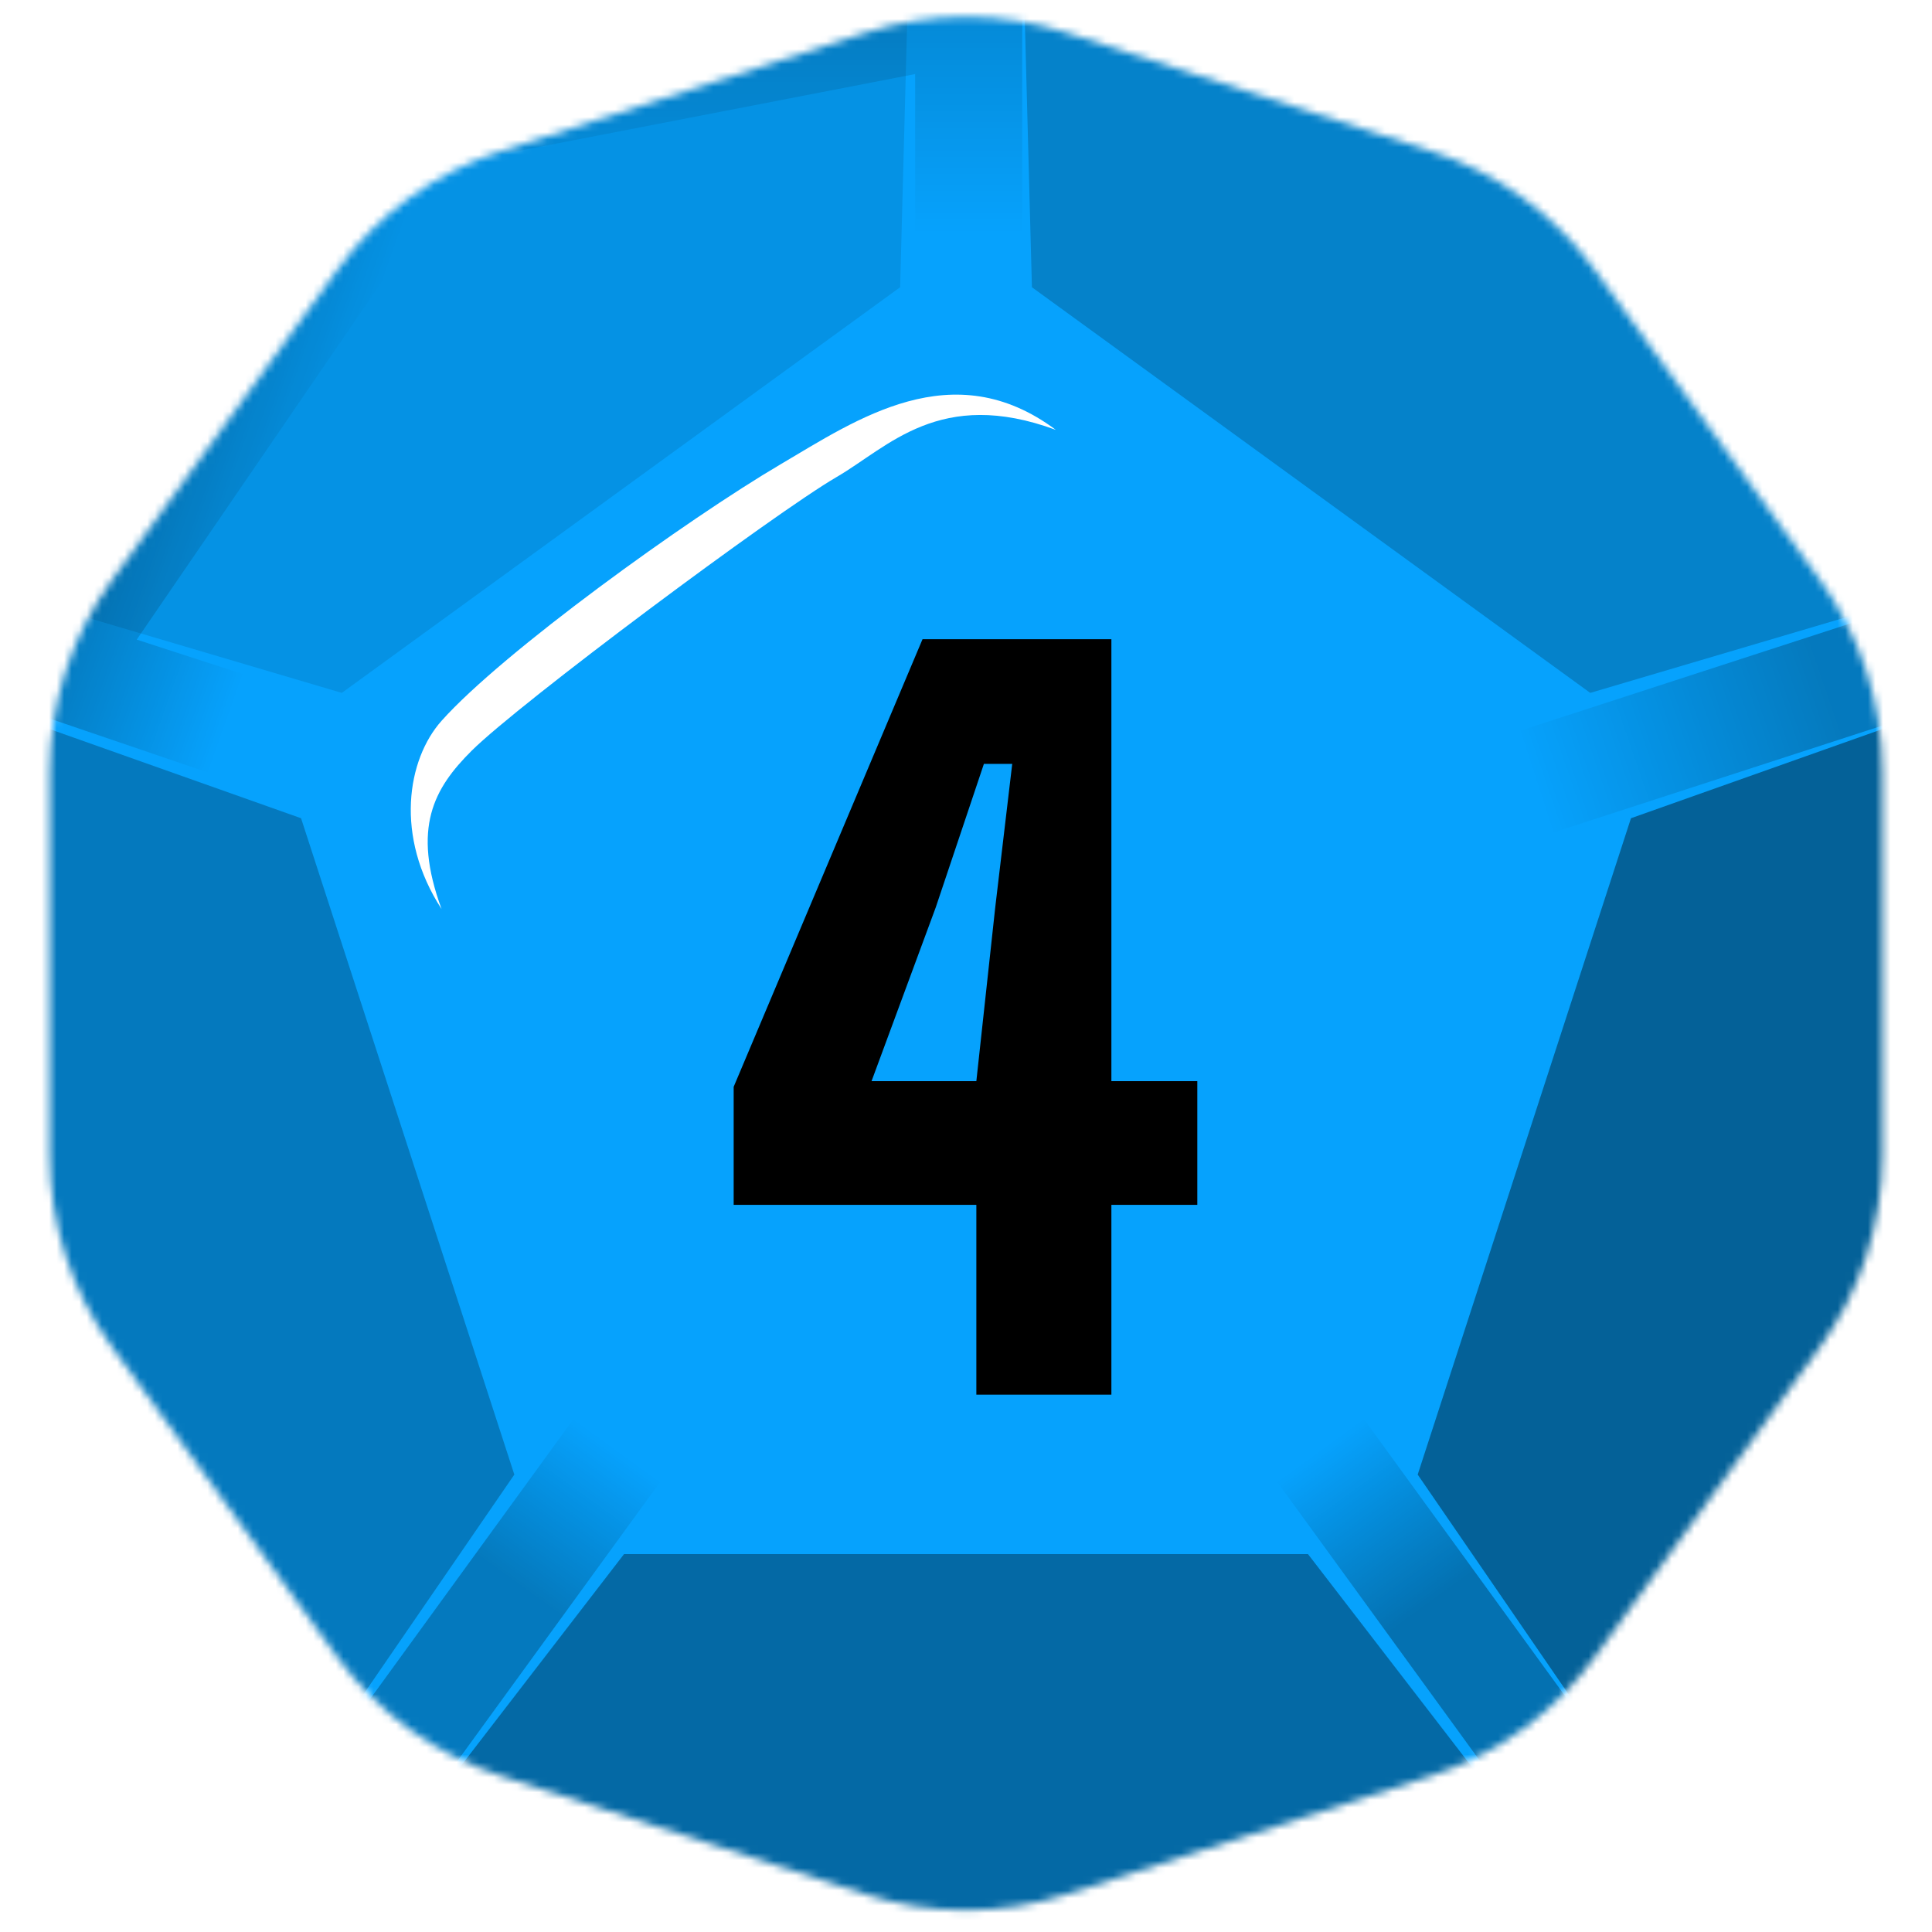 <svg width="256" height="256" viewBox="0 0 256 256" fill="none" xmlns="http://www.w3.org/2000/svg">
<desc>
  wrpg-online.com SWRPG Dice Asset
  Created by: Joshua Ziggas
  Source: https://github.com/swrpg-online/art
  License: CC BY-NC-SA 4.0
</desc><mask id="mask0_112_28550" style="mask-type:luminance" maskUnits="userSpaceOnUse" x="6" y="2" width="244" height="252">
<path d="M114.628 4.345C123.32 1.521 132.683 1.521 141.375 4.345L189.67 20.037C198.362 22.861 205.937 28.365 211.309 35.759L241.157 76.841C246.529 84.235 249.422 93.14 249.422 102.279V153.059C249.422 162.199 246.529 171.103 241.157 178.497L211.309 219.58C205.937 226.973 198.362 232.477 189.67 235.301L141.375 250.993C132.683 253.817 123.32 253.817 114.628 250.993L66.333 235.301C57.641 232.477 50.066 226.973 44.694 219.58L14.846 178.497C9.474 171.103 6.581 162.199 6.581 153.059V102.279C6.581 93.14 9.474 84.235 14.846 76.841L44.694 35.759C50.066 28.365 57.641 22.861 66.333 20.037L114.628 4.345Z" fill="white"/>
</mask>
<g mask="url(#mask0_112_28550)">
<rect width="256" height="256" fill="#06A2FD"/>
<g filter="url(#filter0_f_112_28550)">
<path d="M50.102 9.814L135.447 -6.135V48.824H121.261V9.814L52.806 23.078L50.102 9.814Z" fill="url(#paint0_linear_112_28550)" fill-opacity="0.15"/>
<rect x="169.172" y="196.271" width="14.185" height="78.02" transform="rotate(-36 169.172 196.271)" fill="url(#paint1_linear_112_28550)" fill-opacity="0.3"/>
<path d="M-5.078 91.24L43.068 14.963L61.461 21.454L18.118 84.751L55.219 96.806L50.836 110.297L-5.078 91.24Z" fill="url(#paint2_linear_112_28550)" fill-opacity="0.25"/>
<rect x="205.871" y="110.297" width="14.185" height="78.02" transform="rotate(-108 205.871 110.297)" fill="url(#paint3_linear_112_28550)" fill-opacity="0.25"/>
<rect x="41.68" y="259.391" width="14.185" height="78.02" transform="rotate(-144 41.68 259.391)" fill="url(#paint4_linear_112_28550)" fill-opacity="0.25"/>
<path d="M173.313 205.926L209.147 252.449L126.501 268.499L46.855 252.449L82.689 205.926L173.313 205.926Z" fill="black" fill-opacity="0.35"/>
<path d="M216.112 108.42L272.062 88.581L261.002 174.999L221.457 244.328L187.853 195.391L216.112 108.42Z" fill="black" fill-opacity="0.4"/>
<path d="M136.735 38.06L135.156 -21.283L210.716 13.998L267.643 74.975L210.716 91.811L136.735 38.06Z" fill="black" fill-opacity="0.2"/>
<path d="M45.289 91.812L-11.637 74.976L45.289 15L120.849 -21.281L119.271 38.062L45.289 91.812Z" fill="black" fill-opacity="0.1"/>
<path d="M68.151 195.39L34.547 244.328L-3.999 172.499L-16.059 88.58L39.892 108.42L68.151 195.39Z" fill="black" fill-opacity="0.25"/>
</g>
</g>
<path d="M129.371 184.799V159.649H97.215V144.009L122.239 84.701H147.264V143.258H158.65V159.649H147.264V184.799H129.371ZM115.483 143.258H129.371L131.874 120.236L134.126 101.217H130.372L123.991 120.236L115.483 143.258Z" fill="black"/>
<g filter="url(#filter1_f_112_28550)">
<path d="M62.494 99.478C57.485 104.467 54.559 109.682 58.51 120.453C52.249 110.816 53.956 100.612 58.51 95.51C66.603 86.442 90.954 68.866 103.475 61.496C113.493 55.6 126.243 46.757 139.903 56.961C124.535 51.292 117.705 59.228 110.875 63.197C102.633 67.985 68.755 93.242 62.494 99.478Z" fill="white"/>
</g>
<defs>
<filter id="filter0_f_112_28550" x="-26.878" y="-32.103" width="317.772" height="311.42" filterUnits="userSpaceOnUse" color-interpolation-filters="sRGB">
<feFlood flood-opacity="0" result="BackgroundImageFix"/>
<feBlend mode="normal" in="SourceGraphic" in2="BackgroundImageFix" result="shape"/>
<feGaussianBlur stdDeviation="5.41" result="effect1_foregroundBlur_112_28550"/>
</filter>
<filter id="filter1_f_112_28550" x="49.02" y="46.881" width="96.292" height="78.981" filterUnits="userSpaceOnUse" color-interpolation-filters="sRGB">
<feFlood flood-opacity="0" result="BackgroundImageFix"/>
<feBlend mode="normal" in="SourceGraphic" in2="BackgroundImageFix" result="shape"/>
<feGaussianBlur stdDeviation="2.705" result="effect1_foregroundBlur_112_28550"/>
</filter>
<linearGradient id="paint0_linear_112_28550" x1="128.354" y1="-29.196" x2="128.354" y2="48.824" gradientUnits="userSpaceOnUse">
<stop offset="0.4"/>
<stop offset="0.771" stop-opacity="0"/>
</linearGradient>
<linearGradient id="paint1_linear_112_28550" x1="176.265" y1="196.271" x2="176.278" y2="252.045" gradientUnits="userSpaceOnUse">
<stop stop-opacity="0"/>
<stop offset="0.445"/>
</linearGradient>
<linearGradient id="paint2_linear_112_28550" x1="52.244" y1="103.557" x2="6.823" y2="87.453" gradientUnits="userSpaceOnUse">
<stop offset="0.488" stop-opacity="0"/>
<stop offset="1"/>
</linearGradient>
<linearGradient id="paint3_linear_112_28550" x1="216.762" y1="109.729" x2="217.403" y2="150.479" gradientUnits="userSpaceOnUse">
<stop stop-opacity="0"/>
<stop offset="1"/>
</linearGradient>
<linearGradient id="paint4_linear_112_28550" x1="48.772" y1="337.411" x2="48.68" y2="291.638" gradientUnits="userSpaceOnUse">
<stop stop-opacity="0"/>
<stop offset="0.483"/>
</linearGradient>
</defs>
</svg>
